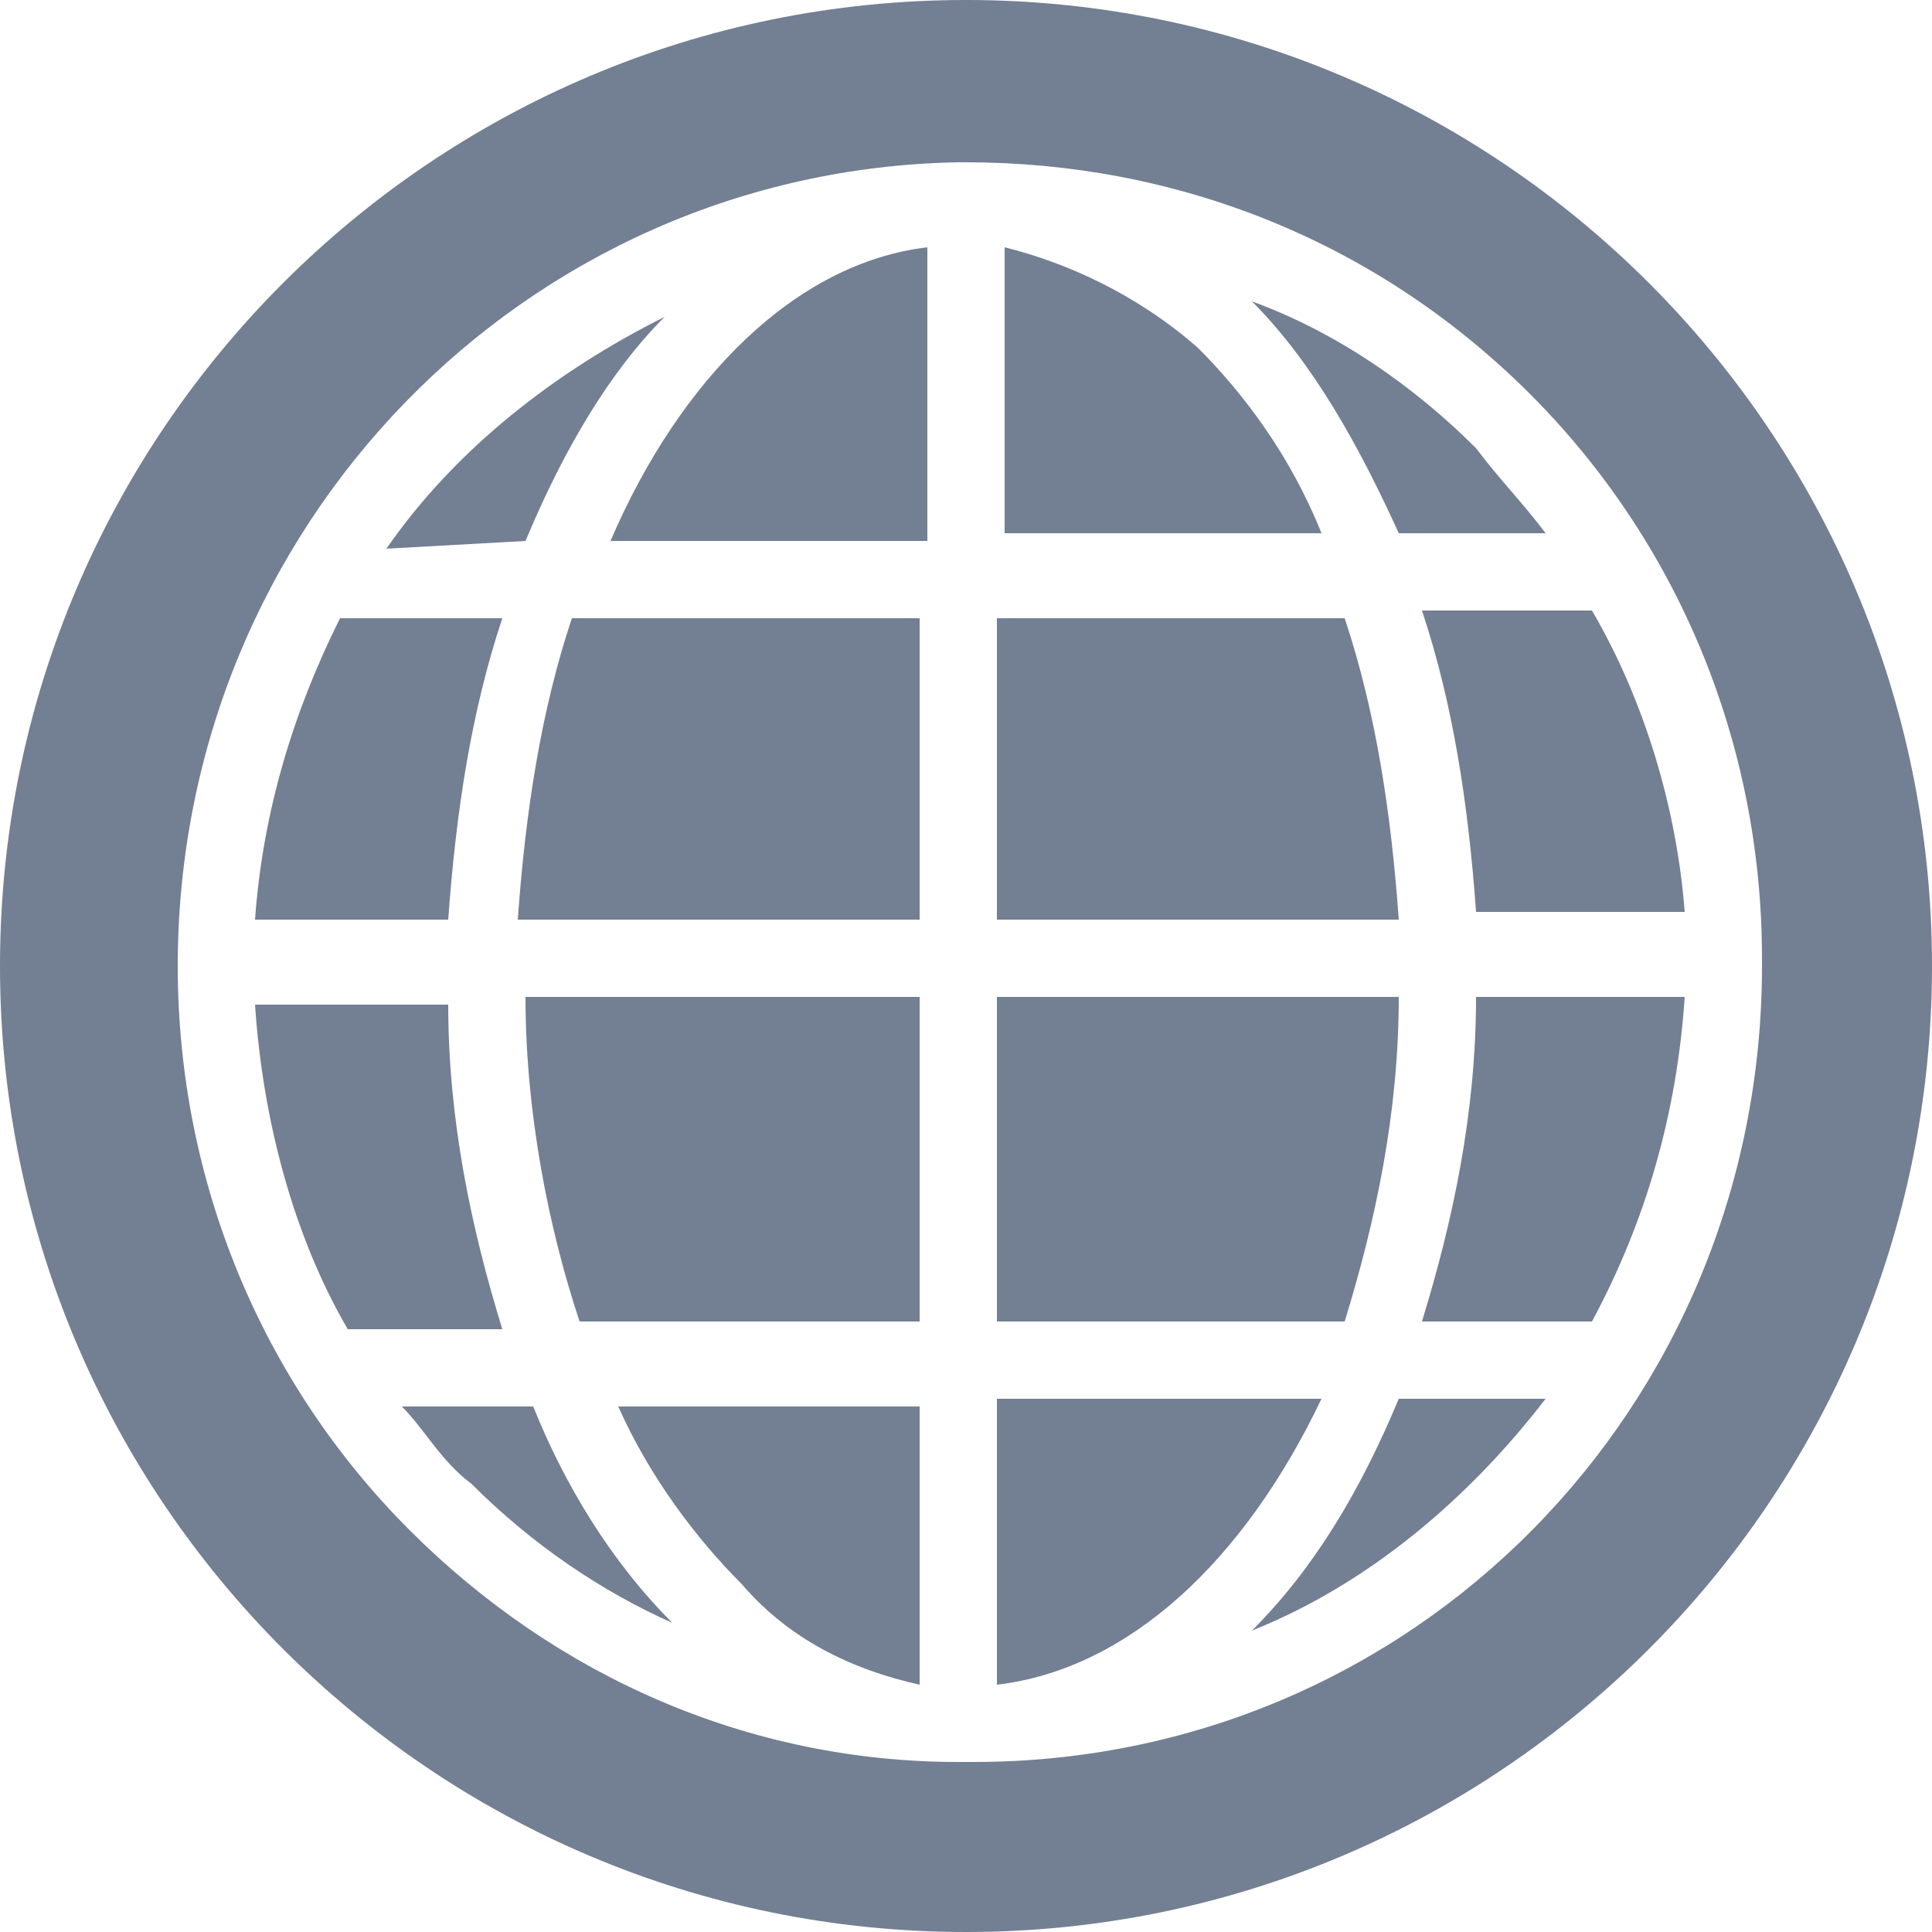 <?xml version="1.0" encoding="utf-8"?>
<!-- Generator: Adobe Illustrator 19.0.0, SVG Export Plug-In . SVG Version: 6.00 Build 0)  -->
<svg version="1.1" xmlns="http://www.w3.org/2000/svg" xmlns:xlink="http://www.w3.org/1999/xlink" x="0px" y="0px"
	 viewBox="-293 384 25 25" style="enable-background:new -293 384 25 25;" xml:space="preserve">
<style type="text/css">
	.st0{fill:#737F92;}
</style>
<g id="Layer_1">
</g>
<g id="Layer_2">
	<g>
		<path class="st0" d="M-280,387.2l0,3.7l4.1,0c-0.4-1-1-1.8-1.6-2.4C-278.3,387.8-279.2,387.4-280,387.2z"/>
		<path class="st0" d="M-281,391l0-3.8c-1.7,0.2-3.2,1.7-4.1,3.8L-281,391z"/>
		<path class="st0" d="M-286.5,401.2c-0.4-1.3-0.7-2.7-0.7-4.2l-2.5,0c0.1,1.5,0.5,3,1.2,4.2L-286.5,401.2z"/>
		<path class="st0" d="M-281.1,395.9l0-3.9l-4.5,0c-0.4,1.2-0.6,2.5-0.7,3.9L-281.1,395.9z"/>
		<path class="st0" d="M-281.1,396.9l-5.1,0c0,1.5,0.3,3,0.7,4.2l4.4,0L-281.1,396.9z"/>
		<path class="st0" d="M-287.2,395.9c0.1-1.4,0.3-2.7,0.7-3.9l-2.1,0c-0.6,1.2-1,2.5-1.1,3.9L-287.2,395.9z"/>
		<path class="st0" d="M-273.9,396.9c0,1.5-0.3,2.9-0.7,4.2l2.2,0c0.7-1.3,1.1-2.7,1.2-4.2L-273.9,396.9z"/>
		<path class="st0" d="M-272.4,391.9l-2.2,0c0.4,1.2,0.6,2.5,0.7,3.9l2.7,0C-271.3,394.5-271.7,393.1-272.4,391.9z"/>
		<path class="st0" d="M-280.1,395.9l5.2,0c-0.1-1.4-0.3-2.7-0.7-3.9l-4.5,0L-280.1,395.9z"/>
		<path class="st0" d="M-286.2,391c0.5-1.2,1.1-2.2,1.8-2.9c-1.4,0.7-2.7,1.7-3.6,3L-286.2,391z"/>
		<path class="st0" d="M-274.9,402.1c-0.5,1.2-1.1,2.2-1.9,3c1.5-0.6,2.8-1.7,3.8-3L-274.9,402.1z"/>
		<polygon class="st0" points="-270.8,396.5 -270.7,396.5 -270.8,396.5 		"/>
		<path class="st0" d="M-280.5,384c-6.9,0-12.5,5.6-12.5,12.5c0,6.9,5.6,12.5,12.5,12.5c6.9,0,12.5-5.6,12.5-12.5
			C-268,389.6-273.6,384-280.5,384z M-280.4,406.8C-280.4,406.8-280.4,406.8-280.4,406.8C-280.5,406.8-280.5,406.8-280.4,406.8
			C-280.5,406.8-280.5,406.8-280.4,406.8c-0.1,0-0.1,0-0.1,0c0,0,0,0-0.1,0c-2.7,0-5.2-1.1-7.1-3c-1.9-1.9-3-4.5-3-7.3
			c0-5.7,4.5-10.3,10.1-10.4c0,0,0.1,0,0.1,0c0,0,0,0,0,0c0,0,0,0,0,0c0,0,0,0,0,0c2.7,0,5.3,1,7.3,3c1.9,1.9,3,4.5,3,7.3v0.1
			C-270.2,402.2-274.7,406.8-280.4,406.8z"/>
		<path class="st0" d="M-281.1,405.8l0-3.6l-3.9,0c0.4,0.9,1,1.7,1.6,2.3C-282.8,405.2-282,405.6-281.1,405.8z"/>
		<path class="st0" d="M-286.1,402.2l-1.7,0c0.3,0.3,0.5,0.7,0.9,1c0.8,0.8,1.7,1.4,2.6,1.8C-285.1,404.2-285.7,403.2-286.1,402.2z"
			/>
		<path class="st0" d="M-280.1,402.1l0,3.7c1.7-0.2,3.2-1.6,4.2-3.7L-280.1,402.1z"/>
		<path class="st0" d="M-280.1,396.9l0,4.2l4.5,0c0.4-1.3,0.7-2.7,0.7-4.2L-280.1,396.9z"/>
		<path class="st0" d="M-274.9,390.9l1.9,0c-0.3-0.4-0.6-0.7-0.9-1.1c-0.8-0.8-1.8-1.5-2.9-1.9C-276,388.7-275.4,389.8-274.9,390.9z
			"/>
	</g>
</g>
</svg>
